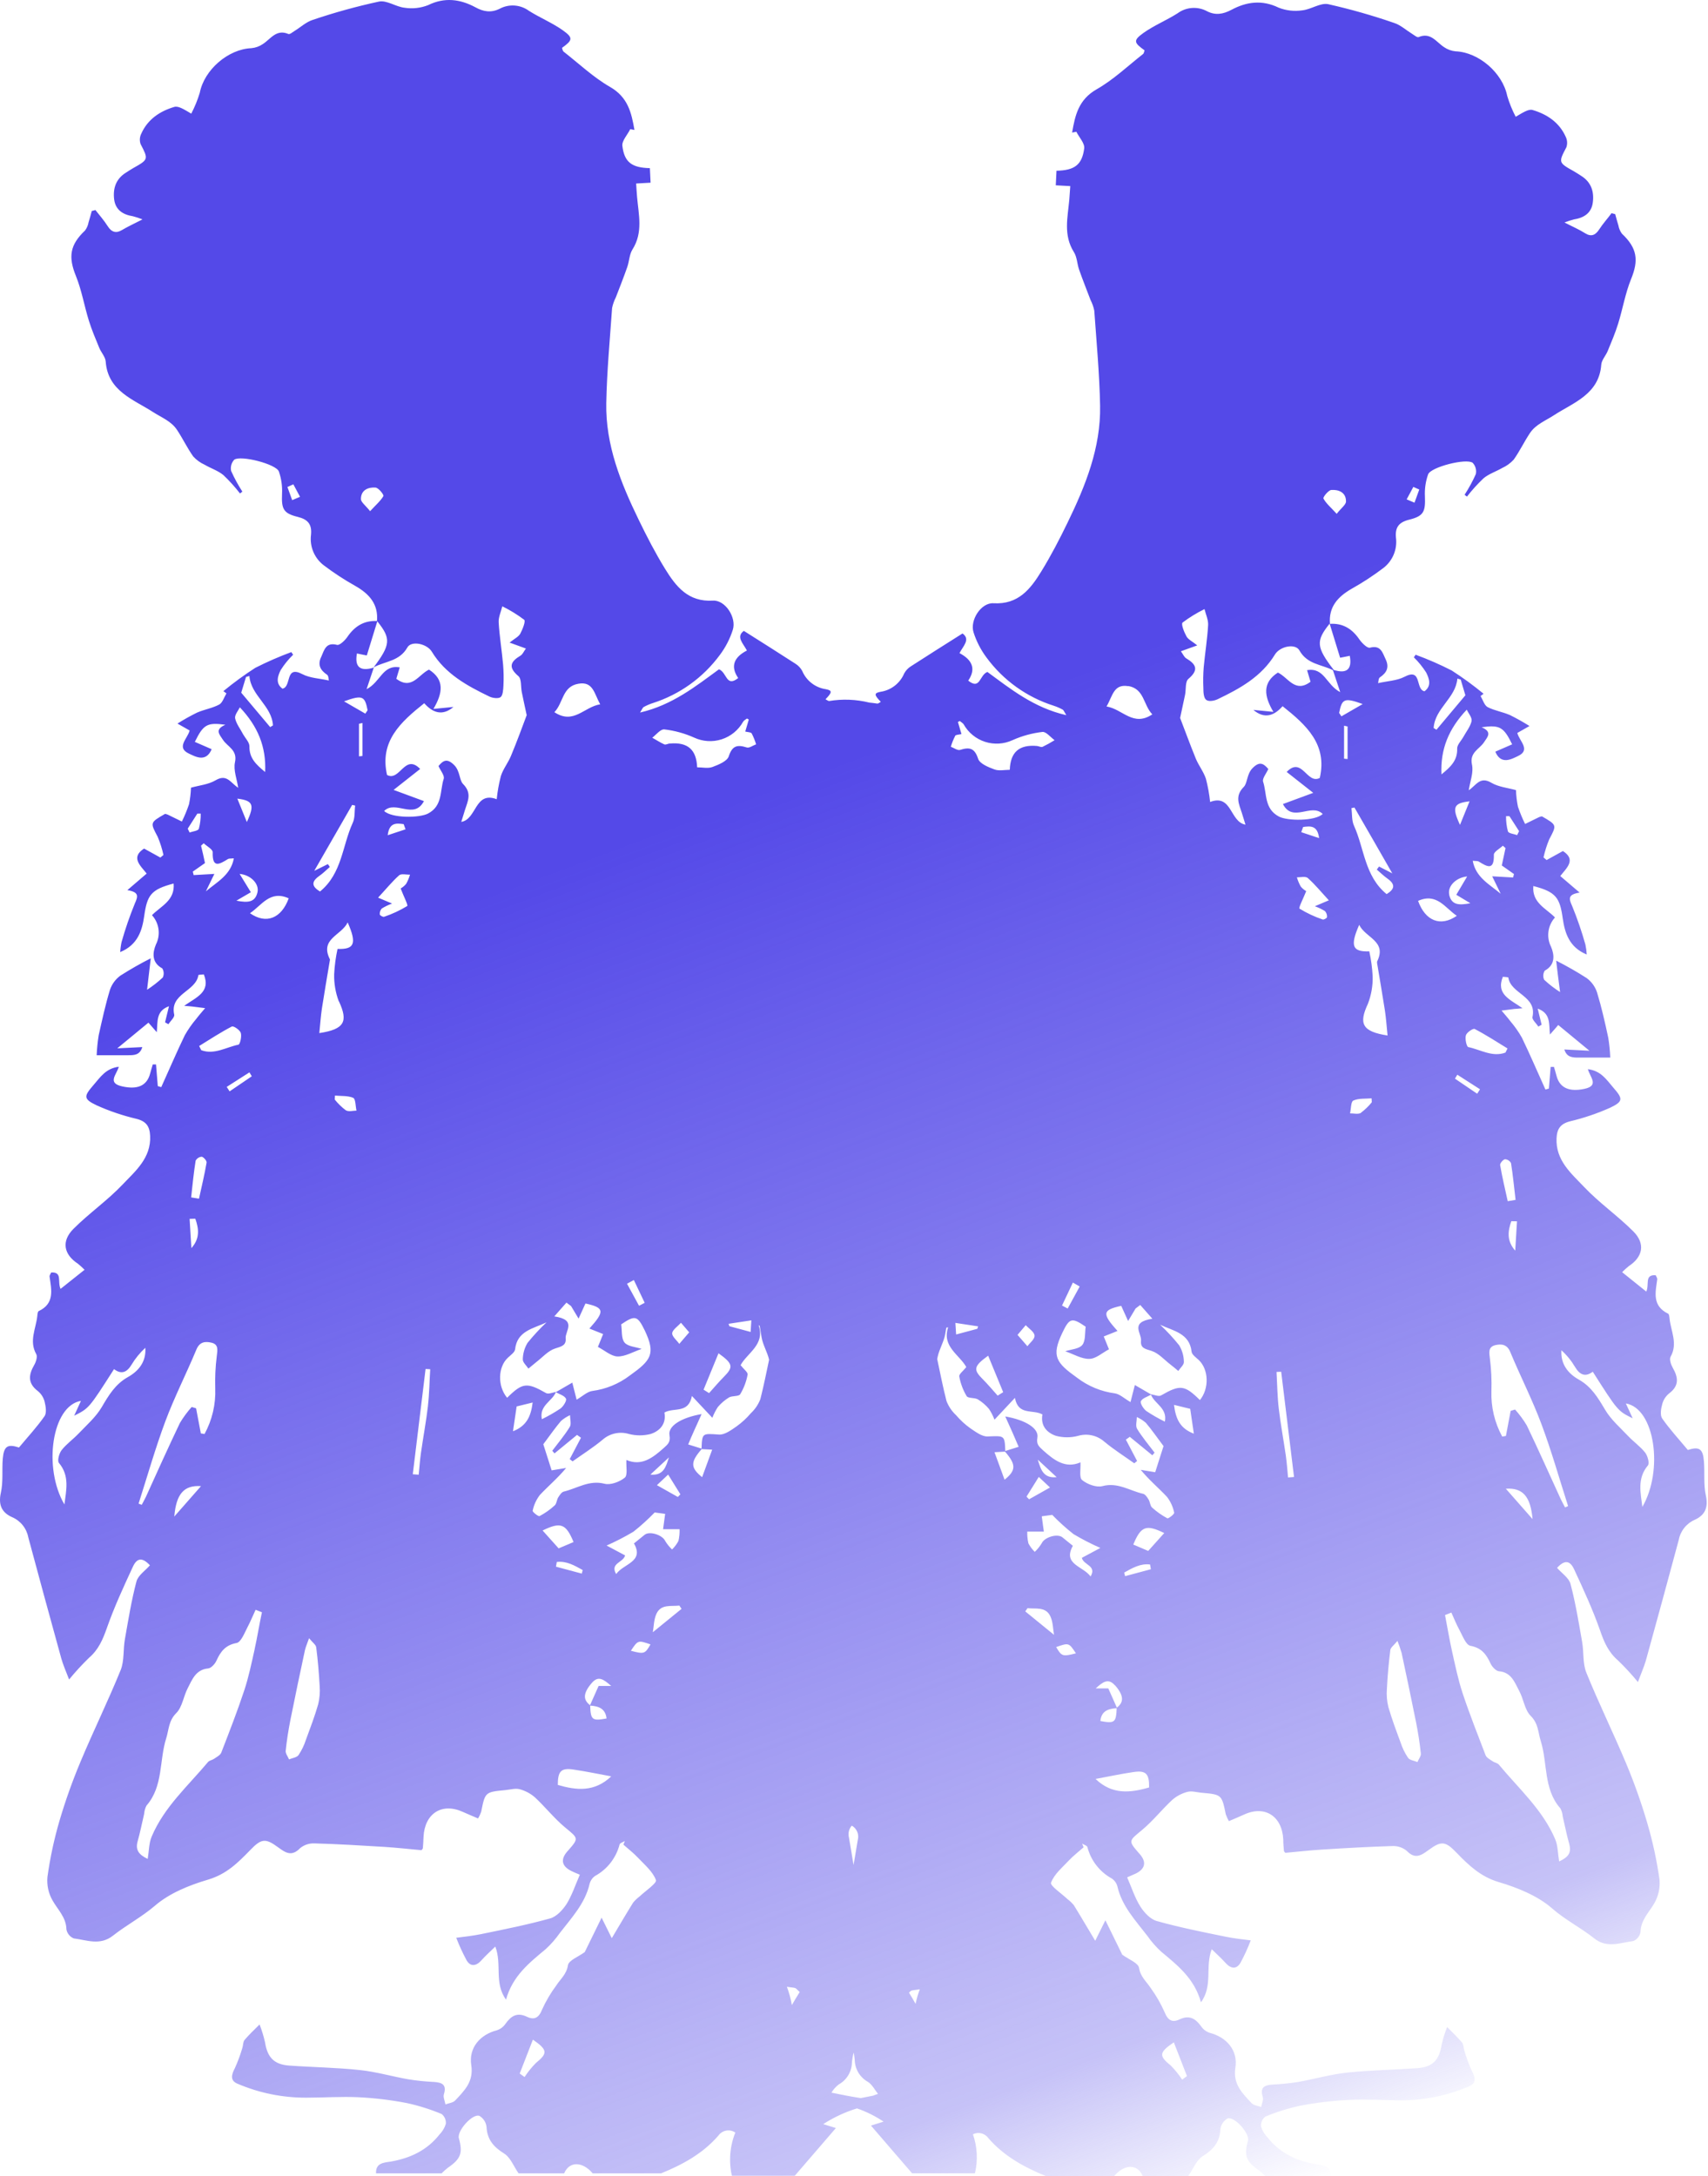 <svg width="307" height="391" viewBox="0 0 307 391" fill="none" xmlns="http://www.w3.org/2000/svg">
<path d="M306.609 268.702C306.178 266.739 306.432 264.628 306.27 262.595C306.093 260.293 305.409 259.89 303.375 260.54C301.786 258.626 300.141 256.847 298.772 254.891C298.355 254.298 298.539 253.133 298.772 252.307C298.968 251.553 299.398 250.881 300 250.387C301.878 248.974 301.652 247.492 300.643 245.727C300.325 245.169 300.021 244.23 300.275 243.785C301.603 241.434 300.346 239.231 300.092 236.971C300.057 236.654 300.028 236.145 299.838 236.053C296.929 234.641 297.55 232.227 297.882 229.847C297.882 229.635 297.712 229.395 297.592 229.141C295.524 229.014 296.505 230.779 295.905 232.078L291.563 228.59C291.941 228.209 292.339 227.849 292.756 227.51C295.298 225.844 295.778 223.471 293.575 221.261C290.751 218.437 287.446 216.149 284.721 213.269C282.412 210.84 279.602 208.503 279.778 204.528C279.856 202.833 280.484 201.929 282.2 201.484C284.682 200.896 287.102 200.076 289.43 199.034C291.817 197.89 291.704 197.403 289.953 195.398C288.745 193.986 287.764 192.411 285.413 192.115C285.78 193.527 287.496 195.066 284.813 195.645C282.13 196.224 280.357 195.546 279.771 193.308C279.637 192.771 279.468 192.242 279.312 191.705H278.719L278.401 195.596L277.78 195.772C276.368 192.659 275.034 189.524 273.544 186.445C272.954 185.405 272.266 184.424 271.489 183.515C270.988 182.851 270.43 182.23 269.893 181.587C270.663 181.489 271.426 181.383 272.195 181.291C272.506 181.291 272.824 181.234 273.657 181.164C271.496 179.61 268.841 178.714 270.126 175.515C270.508 175.565 271.094 175.565 271.108 175.649C271.553 178.615 276.29 178.94 275.45 182.752C275.351 183.218 276.156 183.889 276.502 184.468L277.095 184.129C276.898 183.289 276.693 182.456 276.389 181.234C278.762 182.103 278.394 183.946 278.585 185.894C279.291 185.104 279.715 184.609 280.082 184.179L285.688 188.803L281.183 188.577C281.6 189.99 282.659 190.039 283.746 190.032H289.43C289.385 188.835 289.265 187.641 289.07 186.459C288.484 183.713 287.863 180.966 287.044 178.283C286.698 177.261 286.044 176.37 285.173 175.734C283.405 174.602 281.581 173.561 279.708 172.613C279.898 174.237 280.103 175.946 280.414 178.262C279.395 177.614 278.438 176.874 277.554 176.052C277.432 175.792 277.377 175.506 277.394 175.22C277.411 174.934 277.5 174.657 277.653 174.414C279.616 173.362 279.383 171.533 278.79 170.128C278.36 169.281 278.197 168.323 278.324 167.381C278.45 166.439 278.858 165.558 279.496 164.854C277.928 163.244 275.33 162.227 275.605 159.205C279.701 160.264 280.364 161.323 280.887 165.002C281.254 167.537 281.995 170.191 285.201 171.512C285.169 170.906 285.089 170.304 284.961 169.711C284.297 167.357 283.5 165.042 282.574 162.778C281.981 161.472 281.784 160.73 283.923 160.384L280.449 157.412C281.607 155.936 283.351 154.481 280.922 152.921L277.992 154.538L277.434 154.065C277.68 152.951 278.025 151.862 278.465 150.81C279.828 148.233 279.877 148.261 277.152 146.686C276.986 146.714 276.823 146.756 276.665 146.814L274.123 148.056C273.627 147.05 273.198 146.012 272.838 144.95C272.637 143.968 272.519 142.971 272.485 141.97C270.995 141.56 269.357 141.412 268.072 140.657C266.024 139.442 265.375 141.073 263.998 141.998C264.224 140.452 264.887 138.821 264.577 137.395C264.097 135.192 265.918 134.627 266.737 133.377C267.394 132.382 268.276 131.527 266.307 130.673C269.59 130.228 270.261 130.616 271.8 133.744L268.771 135.065C269.795 137.522 271.736 136.371 272.824 135.862C275.224 134.754 273.092 133.172 272.725 131.704L274.914 130.454C273.771 129.735 272.593 129.076 271.383 128.477C270.091 127.919 268.63 127.693 267.401 127.065C266.787 126.733 266.533 125.752 266.123 125.067L266.66 124.657C264.831 123.148 262.914 121.75 260.919 120.47C258.822 119.4 256.662 118.457 254.452 117.646L254.127 118.112C254.972 118.936 255.718 119.855 256.351 120.851C256.873 121.911 257.368 123.245 256.04 124.212C254.353 123.888 255.652 119.934 252.453 121.607C251.098 122.313 249.389 122.369 247.702 122.751C247.772 122.511 247.751 121.896 248.026 121.713C249.276 120.873 249.742 119.891 249.057 118.458C248.478 117.243 248.182 115.867 246.233 116.382C245.753 116.502 244.821 115.57 244.355 114.92C243.056 113.007 241.389 111.948 239.052 112.096C238.791 109.053 240.464 107.231 242.915 105.812C244.907 104.698 246.821 103.448 248.641 102.07C249.464 101.44 250.107 100.605 250.506 99.649C250.905 98.692 251.046 97.647 250.914 96.619C250.731 94.748 251.437 93.837 253.294 93.378C255.913 92.729 256.224 91.924 256.118 89.22C256.048 87.868 256.242 86.515 256.69 85.237C257.17 83.924 263.553 82.293 264.704 83.162C264.955 83.428 265.138 83.752 265.236 84.105C265.335 84.458 265.346 84.83 265.269 85.188C264.695 86.477 264.019 87.719 263.249 88.902L263.673 89.234C264.583 88.06 265.581 86.957 266.66 85.936C267.634 85.132 268.919 84.722 270.028 84.079C270.807 83.725 271.506 83.216 272.082 82.583C273.162 81.064 273.967 79.356 275.005 77.802C276.043 76.249 277.83 75.585 279.341 74.59C282.8 72.345 287.425 70.841 287.813 65.531C287.877 64.691 288.625 63.914 288.971 63.074C289.635 61.457 290.327 59.847 290.842 58.181C291.669 55.519 292.127 52.73 293.165 50.167C294.578 46.743 294.274 44.575 291.52 41.984C291.201 41.544 290.986 41.036 290.892 40.501C290.68 39.837 290.511 39.159 290.32 38.482L289.663 38.305C288.957 39.265 288.11 40.19 287.453 41.207C286.797 42.224 286.041 42.619 284.918 41.913C283.796 41.207 282.765 40.783 281.205 39.978C281.764 39.756 282.337 39.57 282.92 39.421C284.686 39.138 286.027 38.312 286.288 36.434C286.564 34.45 286.013 32.713 284.17 31.576C283.739 31.308 283.316 31.011 282.871 30.764C280.096 29.218 280.117 29.176 281.551 26.45C281.752 25.844 281.711 25.184 281.438 24.607C280.28 22.002 278.077 20.533 275.471 19.764C274.765 19.552 273.777 20.194 272.435 20.985C271.806 19.783 271.295 18.523 270.91 17.222C270.07 13.105 265.812 9.392 261.632 9.222C260.89 9.153 260.178 8.895 259.564 8.474C258.151 7.556 257.156 5.741 254.981 6.666C254.734 6.772 254.233 6.341 253.873 6.122C252.785 5.452 251.755 4.506 250.611 4.131C246.714 2.782 242.744 1.653 238.72 0.749C237.308 0.474 235.656 1.695 234.082 1.858C232.652 2.072 231.192 1.909 229.845 1.385C226.851 -0.077 224.055 0.312 221.337 1.766C219.833 2.564 218.456 2.783 216.974 2.027C216.146 1.575 215.207 1.368 214.266 1.432C213.325 1.496 212.422 1.827 211.664 2.387C209.673 3.658 207.428 4.562 205.528 5.918C203.629 7.273 203.82 7.676 205.726 9.046C205.641 9.257 205.62 9.575 205.458 9.702C202.697 11.87 200.106 14.348 197.091 16.057C193.857 17.914 193.236 20.717 192.706 23.824L193.462 23.675C193.977 24.685 195.022 25.794 194.874 26.697C194.485 29.642 193.116 30.616 189.896 30.68C189.854 31.555 189.811 32.445 189.769 33.299L192.374 33.44C192.311 34.252 192.268 35.064 192.198 35.876C191.915 39.06 191.096 42.231 193.024 45.295C193.596 46.185 193.596 47.413 193.963 48.458C194.605 50.294 195.333 52.095 196.018 53.909C196.328 54.511 196.554 55.152 196.688 55.816C197.091 61.514 197.627 67.204 197.733 72.902C197.874 80.429 195.121 87.257 191.894 93.894C190.447 96.88 188.907 99.846 187.17 102.67C185.222 105.84 183.033 108.658 178.564 108.396C176.332 108.262 174.285 111.461 174.991 113.635C175.509 115.252 176.292 116.772 177.307 118.133C180.313 122.228 184.54 125.264 189.38 126.804C189.945 126.986 190.492 127.223 191.011 127.51C191.188 127.609 191.273 127.884 191.661 128.505C185.843 127.192 181.607 123.767 177.476 120.738C176.022 121.296 176.212 124.043 174.031 122.299C175.485 120.181 174.737 118.557 172.463 117.356C173.099 116.1 174.49 114.885 173.007 113.826C169.815 115.845 166.765 117.759 163.743 119.715C163.23 120.031 162.809 120.477 162.522 121.007C162.157 121.873 161.575 122.631 160.834 123.208C160.092 123.786 159.215 124.163 158.285 124.304C157.071 124.523 157.106 124.869 158.321 126.112C158.088 126.225 157.855 126.458 157.671 126.422C157.184 126.345 156.704 126.288 156.259 126.246C153.893 125.659 151.433 125.563 149.029 125.963C148.845 125.963 148.612 125.766 148.379 125.646C149.594 124.403 149.629 124.064 148.422 123.838C147.491 123.699 146.613 123.323 145.871 122.745C145.128 122.168 144.548 121.408 144.185 120.541C143.895 120.014 143.475 119.572 142.964 119.256C139.942 117.293 136.891 115.386 133.7 113.36C132.224 114.433 133.608 115.641 134.251 116.89C131.949 118.07 131.229 119.715 132.683 121.833C130.501 123.577 130.685 120.823 129.231 120.265C125.1 123.273 120.864 126.691 115.046 128.032C115.434 127.418 115.519 127.135 115.695 127.044C116.215 126.757 116.761 126.52 117.326 126.338C122.165 124.794 126.391 121.759 129.4 117.667C130.418 116.308 131.201 114.788 131.716 113.169C132.422 110.988 130.374 107.789 128.143 107.923C123.674 108.192 121.485 105.367 119.536 102.204C117.799 99.38 116.26 96.407 114.813 93.421C111.586 86.791 108.832 79.963 108.973 72.436C109.079 66.731 109.623 61.04 110.018 55.349C110.154 54.684 110.38 54.04 110.689 53.436C111.395 51.621 112.101 49.821 112.744 47.992C113.111 46.947 113.118 45.719 113.683 44.822C115.611 41.786 114.791 38.587 114.509 35.403C114.438 34.598 114.396 33.786 114.34 32.974L116.938 32.826C116.896 31.979 116.853 31.082 116.811 30.213C113.591 30.143 112.221 29.169 111.868 26.224C111.748 25.299 112.793 24.219 113.281 23.209L114.036 23.351C113.506 20.286 112.885 17.476 109.651 15.619C106.636 13.889 104.045 11.418 101.284 9.264C101.122 9.13 101.101 8.82 101.016 8.601C102.922 7.231 103.064 6.807 101.214 5.48C99.364 4.153 97.069 3.199 95.078 1.95C94.32 1.391 93.419 1.06 92.479 0.996C91.54 0.932 90.602 1.138 89.775 1.59C88.257 2.324 86.909 2.119 85.433 1.3C82.715 -0.154 79.919 -0.536 76.96 0.919C75.615 1.45 74.153 1.614 72.724 1.392C71.149 1.229 69.497 -0.02 68.085 0.29C64.068 1.16 60.103 2.256 56.209 3.574C55.03 3.948 54.034 4.887 52.947 5.558C52.587 5.784 52.086 6.214 51.839 6.108C49.664 5.183 48.668 6.991 47.256 7.909C46.642 8.33 45.929 8.588 45.187 8.657C41 8.827 36.715 12.548 35.91 16.664C35.518 17.961 35.005 19.219 34.377 20.42C33.043 19.63 32.069 19.008 31.341 19.206C28.736 19.976 26.533 21.444 25.382 24.043C25.243 24.327 25.161 24.636 25.142 24.953C25.123 25.269 25.166 25.586 25.269 25.885C26.681 28.611 26.717 28.653 23.942 30.206C23.497 30.454 23.073 30.75 22.643 31.018C20.814 32.148 20.27 33.885 20.524 35.876C20.786 37.747 22.127 38.58 23.892 38.856C24.475 39.009 25.048 39.197 25.608 39.421C24.048 40.226 22.939 40.727 21.901 41.348C20.863 41.969 20.044 41.722 19.359 40.642C18.674 39.562 17.898 38.7 17.149 37.74L16.493 37.917C16.302 38.587 16.14 39.272 15.921 39.936C15.827 40.47 15.612 40.975 15.292 41.412C12.539 44.01 12.256 46.178 13.647 49.595C14.685 52.158 15.144 54.954 15.97 57.609C16.486 59.275 17.178 60.885 17.841 62.502C18.187 63.342 18.936 64.119 18.999 64.966C19.381 70.276 24.005 71.78 27.472 74.018C29.004 75.013 30.755 75.649 31.807 77.231C32.859 78.812 33.65 80.493 34.73 82.018C35.307 82.649 36.006 83.156 36.785 83.507C37.894 84.157 39.186 84.567 40.153 85.365C41.232 86.388 42.23 87.493 43.14 88.669L43.563 88.337C42.797 87.152 42.122 85.91 41.544 84.623C41.466 84.265 41.477 83.893 41.575 83.54C41.674 83.187 41.857 82.863 42.109 82.597C43.274 81.757 49.664 83.388 50.13 84.729C50.571 86.008 50.763 87.36 50.695 88.711C50.582 91.422 50.899 92.242 53.519 92.877C55.376 93.336 56.089 94.24 55.898 96.118C55.771 97.145 55.913 98.187 56.312 99.142C56.711 100.096 57.352 100.931 58.172 101.562C59.992 102.94 61.906 104.19 63.898 105.304C66.369 106.716 68.022 108.552 67.76 111.588C65.423 111.475 63.757 112.527 62.458 114.412C62.02 115.062 61.046 116.001 60.58 115.874C58.596 115.358 58.299 116.742 57.755 117.992C57.049 119.404 57.536 120.407 58.786 121.24C59.062 121.423 59.047 122.038 59.111 122.278C57.423 121.896 55.722 121.854 54.359 121.141C51.161 119.46 52.46 123.414 50.772 123.746C49.445 122.772 49.939 121.437 50.462 120.385C51.093 119.388 51.839 118.468 52.686 117.646C52.58 117.491 52.474 117.328 52.361 117.173C50.153 117.99 47.993 118.933 45.893 119.997C43.9 121.28 41.983 122.678 40.153 124.184L40.697 124.594C40.28 125.3 39.991 126.267 39.412 126.592C38.183 127.255 36.729 127.474 35.429 128.039C34.218 128.635 33.04 129.295 31.899 130.016L34.088 131.259C33.721 132.727 31.588 134.316 33.989 135.425C35.076 135.926 37.018 137.084 38.042 134.62L35.02 133.306C36.552 130.179 37.223 129.776 40.513 130.228C38.536 131.082 39.419 131.937 40.075 132.939C40.894 134.189 42.716 134.747 42.236 136.957C41.925 138.369 42.589 140.014 42.815 141.553C41.403 140.635 40.788 139.004 38.741 140.212C37.456 140.967 35.818 141.123 34.328 141.532C34.293 142.533 34.175 143.53 33.975 144.512C33.615 145.574 33.186 146.612 32.69 147.618C31.843 147.202 31.002 146.785 30.148 146.376C29.993 146.316 29.832 146.271 29.668 146.242C26.928 147.823 26.985 147.788 28.348 150.372C28.792 151.422 29.137 152.512 29.378 153.627L28.828 154.093L25.898 152.476C23.462 154.044 25.192 155.498 26.364 156.967L22.89 159.946C25.008 160.292 24.831 161.034 24.238 162.34C23.314 164.602 22.517 166.915 21.852 169.266C21.723 169.862 21.643 170.466 21.612 171.074C24.824 169.747 25.566 167.099 25.926 164.557C26.448 160.878 27.112 159.819 31.207 158.76C31.483 161.81 28.891 162.827 27.317 164.444C27.956 165.148 28.366 166.029 28.492 166.971C28.618 167.913 28.455 168.872 28.023 169.718C27.437 171.131 27.197 172.945 29.167 174.004C29.317 174.248 29.404 174.526 29.42 174.812C29.436 175.098 29.381 175.383 29.258 175.642C28.384 176.459 27.439 177.196 26.434 177.845C26.703 175.522 26.907 173.807 27.098 172.197C25.225 173.142 23.401 174.181 21.633 175.31C20.761 175.949 20.107 176.842 19.762 177.866C18.943 180.542 18.35 183.296 17.735 186.043C17.548 187.223 17.428 188.414 17.375 189.608H23.017C24.104 189.608 25.135 189.608 25.58 188.147L21.075 188.373L26.681 183.755L28.178 185.471C28.369 183.515 28.009 181.672 30.374 180.804C30.085 182.025 29.88 182.865 29.668 183.699L30.261 184.037C30.635 183.466 31.412 182.795 31.313 182.322C30.473 178.516 35.211 178.184 35.655 175.219C35.655 175.134 36.256 175.134 36.637 175.085C37.922 178.283 35.267 179.187 33.106 180.733C33.94 180.804 34.257 180.818 34.575 180.86L36.87 181.15C36.333 181.792 35.776 182.413 35.274 183.077C34.499 183.99 33.812 184.974 33.219 186.014C31.737 189.086 30.395 192.228 28.983 195.342L28.362 195.158L28.044 191.268H27.458C27.303 191.804 27.133 192.341 26.992 192.877C26.406 195.116 24.718 195.822 21.958 195.207C19.197 194.593 20.983 193.089 21.351 191.677C18.999 191.981 18.018 193.576 16.811 194.96C15.066 196.973 14.947 197.453 17.333 198.597C19.659 199.644 22.08 200.464 24.563 201.047C26.286 201.491 26.907 202.395 26.985 204.097C27.169 208.072 24.358 210.402 22.042 212.838C19.317 215.712 15.991 218.013 13.188 220.824C10.985 223.041 11.466 225.413 14.007 227.072C14.423 227.414 14.822 227.777 15.201 228.16L10.887 231.591C10.286 230.285 11.268 228.527 9.199 228.647C9.079 228.936 8.881 229.176 8.91 229.388C9.241 231.761 9.863 234.211 6.954 235.587C6.763 235.679 6.735 236.188 6.7 236.512C6.445 238.765 5.196 240.968 6.516 243.319C6.77 243.771 6.467 244.731 6.149 245.268C5.139 247.026 4.941 248.537 6.798 249.949C7.4 250.44 7.828 251.11 8.02 251.862C8.225 252.695 8.408 253.853 8.02 254.447C6.643 256.416 4.998 258.189 3.409 260.095C1.355 259.431 0.705 259.834 0.493 262.129C0.338 264.169 0.592 266.273 0.154 268.236C-0.333 270.418 0.331 271.802 2.181 272.614C2.923 272.933 3.576 273.43 4.082 274.06C4.588 274.69 4.931 275.435 5.083 276.229C7.031 283.478 9.006 290.722 11.007 297.961C11.331 299.134 11.84 300.263 12.419 301.781C13.535 300.418 14.728 299.119 15.991 297.891C17.693 296.436 18.477 294.615 19.204 292.546C20.524 288.776 22.212 285.132 23.892 281.503C24.669 279.83 25.65 279.872 26.95 281.263C26.109 282.223 24.831 283.063 24.528 284.158C23.624 287.575 23.059 291.084 22.445 294.572C22.12 296.401 22.36 298.42 21.689 300.087C19.444 305.608 16.811 310.967 14.509 316.467C13.036 319.963 11.76 323.539 10.689 327.179C9.723 330.482 9.001 333.852 8.528 337.261C8.39 338.735 8.714 340.215 9.453 341.498C10.406 343.178 11.889 344.513 11.939 346.68C12.004 347.039 12.159 347.376 12.388 347.659C12.618 347.943 12.915 348.165 13.252 348.304C15.596 348.594 17.968 349.653 20.313 347.803C22.657 345.953 25.417 344.498 27.832 342.444C30.43 340.191 33.989 338.751 37.364 337.755C40.739 336.76 42.787 334.677 44.975 332.432C46.974 330.356 47.708 330.25 50.003 331.945C51.351 332.94 52.453 333.646 53.95 332.079C54.681 331.484 55.607 331.182 56.548 331.231C60.7 331.351 64.851 331.599 69.003 331.853C71.248 331.994 73.487 332.248 75.76 332.453C75.824 332.354 75.993 332.227 76.007 332.079C76.071 331.408 76.099 330.723 76.127 330.045C76.332 325.844 79.446 323.86 83.188 325.569C84.07 325.971 84.974 326.338 85.934 326.748C86.159 326.362 86.346 325.955 86.492 325.533C87.198 322.003 87.198 322.003 90.863 321.65C91.71 321.572 92.621 321.29 93.398 321.495C94.416 321.766 95.359 322.268 96.151 322.963C98.008 324.679 99.59 326.713 101.524 328.322C104.003 330.377 104.109 330.257 101.962 332.686C100.727 334.098 100.953 335.298 102.619 336.153C103.113 336.407 103.636 336.619 104.222 336.859C103.403 338.73 102.81 340.551 101.842 342.119C101.136 343.192 100.042 344.385 98.891 344.71C94.803 345.847 90.63 346.68 86.464 347.534C84.995 347.831 83.506 348.008 82.009 348.191C82.537 349.568 83.152 350.91 83.852 352.209C84.558 353.458 85.617 353.289 86.563 352.209C87.269 351.418 88.053 350.719 89.027 349.766C90.263 352.978 88.766 356.283 90.955 359.305C92.134 355.033 95.156 352.675 98.1 350.218C99.04 349.354 99.883 348.391 100.614 347.344C102.732 344.597 105.147 342.055 105.973 338.518C106.117 337.929 106.474 337.413 106.975 337.071C108.055 336.48 109.002 335.673 109.757 334.702C110.512 333.73 111.06 332.614 111.367 331.422C111.438 331.154 111.988 331.005 112.313 330.808C112.228 331.027 112.144 331.238 112.052 331.457C112.942 332.241 113.888 332.968 114.693 333.83C115.879 335.087 117.34 336.301 117.905 337.826C118.103 338.363 116.027 339.754 114.982 340.749C114.55 341.073 114.157 341.445 113.81 341.858C112.553 343.87 111.36 345.925 109.962 348.262C109.298 346.927 108.811 345.953 108.133 344.576C106.912 347.068 105.937 349.053 105.104 350.761C103.975 351.594 102.223 352.237 102.082 353.134C101.828 354.765 100.748 355.577 99.999 356.742C98.992 358.093 98.133 359.549 97.436 361.084C96.864 362.581 96.024 363.011 94.732 362.39C92.932 361.529 91.851 362.242 90.842 363.668C90.476 364.202 89.945 364.602 89.331 364.805C86.287 365.589 84.219 367.954 84.706 371.075C85.172 374.033 83.463 375.671 81.811 377.429C81.423 377.846 80.66 377.902 80.067 378.135C79.961 377.521 79.622 376.843 79.785 376.314C80.321 374.591 79.474 374.196 78.019 374.097C76.487 374.026 74.959 373.871 73.444 373.631C70.507 373.115 67.619 372.268 64.668 371.957C60.431 371.505 56.195 371.456 51.959 371.152C49.24 370.955 48.054 369.656 47.637 366.973C47.389 365.881 47.061 364.81 46.656 363.767C45.745 364.685 44.792 365.56 43.959 366.549C43.669 366.895 43.719 367.523 43.556 368.003C43.196 369.244 42.745 370.457 42.208 371.633C41.608 372.783 41.311 373.843 42.688 374.414C46.601 376.088 50.816 376.941 55.072 376.921C58.2 376.921 61.335 376.695 64.449 376.843C67.348 376.988 70.233 377.334 73.084 377.881C75.239 378.347 77.347 379.009 79.382 379.858C79.644 380.066 79.85 380.335 79.981 380.642C80.113 380.949 80.167 381.284 80.138 381.616C79.917 382.345 79.522 383.009 78.987 383.551C76.756 386.375 73.762 387.787 70.253 388.402C69.172 388.592 67.485 388.564 67.591 390.52H79.375C79.726 390.16 80.101 389.825 80.498 389.517C82.821 387.922 83.223 386.884 82.475 384.194C82.115 382.887 84.967 379.689 86.182 380.197C86.525 380.403 86.817 380.684 87.036 381.019C87.255 381.354 87.395 381.735 87.445 382.132C87.558 384.419 88.674 385.74 90.588 386.94C91.752 387.646 92.353 389.298 93.207 390.52H101.404C102.308 388.331 104.681 388.331 106.531 390.52H118.823C122.707 388.938 126.307 386.99 129.132 383.727C129.466 383.257 129.972 382.937 130.54 382.837C131.108 382.736 131.693 382.864 132.168 383.191C131.179 385.657 130.965 388.366 131.554 390.958H142.851L150.243 382.379L147.977 381.673C149.858 380.455 151.899 379.504 154.042 378.849C155.728 379.435 157.332 380.235 158.815 381.228L156.548 381.934L163.941 390.513H175.238C175.79 388.189 175.665 385.756 174.878 383.502C175.349 383.263 175.89 383.203 176.401 383.333C176.913 383.463 177.36 383.773 177.66 384.208C180.484 387.441 184.085 389.411 187.968 391H200.268C202.111 388.811 204.504 388.811 205.387 391H213.584C214.439 389.771 215.039 388.14 216.204 387.413C218.117 386.22 219.233 384.9 219.353 382.605C219.402 382.208 219.541 381.828 219.758 381.493C219.976 381.157 220.267 380.876 220.61 380.67C221.831 380.169 224.677 383.367 224.317 384.667C223.568 387.357 223.971 388.402 226.301 389.997C226.696 390.305 227.068 390.64 227.416 391H239.201C239.314 389.058 237.626 389.087 236.539 388.882C233.008 388.268 230.036 386.869 227.805 384.038C227.272 383.492 226.877 382.826 226.654 382.096C226.628 381.764 226.683 381.43 226.814 381.124C226.946 380.818 227.15 380.548 227.409 380.338C229.443 379.488 231.552 378.829 233.707 378.368C236.558 377.818 239.443 377.471 242.343 377.331C245.456 377.175 248.591 377.373 251.719 377.401C255.965 377.416 260.168 376.558 264.068 374.88C265.445 374.309 265.149 373.249 264.548 372.099C264.01 370.924 263.562 369.711 263.207 368.469C263.037 367.989 263.087 367.368 262.797 367.015C261.964 366.033 261.011 365.151 260.107 364.233C259.697 365.275 259.366 366.346 259.119 367.439C258.702 370.129 257.523 371.421 254.798 371.618C250.561 371.922 246.325 371.979 242.088 372.423C239.137 372.741 236.249 373.588 233.319 374.104C231.801 374.34 230.271 374.496 228.737 374.57C227.282 374.662 226.435 375.057 226.972 376.787C227.141 377.309 226.795 377.994 226.689 378.601C226.096 378.383 225.333 378.319 224.952 377.895C223.293 376.116 221.584 374.485 222.05 371.541C222.544 368.42 220.469 366.048 217.433 365.271C216.817 365.065 216.285 364.666 215.914 364.134C214.905 362.722 213.796 362.016 212.031 362.849C210.725 363.477 209.913 363.047 209.32 361.543C208.641 360.014 207.804 358.561 206.82 357.208C206.072 356.05 204.992 355.231 204.737 353.6C204.596 352.71 202.852 352.067 201.715 351.227L198.686 345.049L196.858 348.728C195.446 346.398 194.266 344.343 193.01 342.331C192.665 341.913 192.271 341.539 191.838 341.215C190.793 340.22 188.717 338.836 188.914 338.292C189.479 336.767 190.941 335.56 192.127 334.296C192.939 333.441 193.878 332.714 194.768 331.93C194.676 331.711 194.591 331.493 194.507 331.274C194.831 331.479 195.382 331.62 195.453 331.895C195.759 333.087 196.306 334.204 197.062 335.176C197.817 336.147 198.764 336.953 199.844 337.544C200.347 337.889 200.706 338.406 200.854 338.998C201.673 342.528 204.102 345.077 206.206 347.817C206.937 348.864 207.78 349.827 208.72 350.691C211.664 353.148 214.686 355.506 215.865 359.785C218.054 356.763 216.571 353.43 217.8 350.246C218.767 351.199 219.565 351.898 220.257 352.682C221.203 353.755 222.234 353.924 222.968 352.682C223.67 351.382 224.286 350.038 224.811 348.657C223.321 348.481 221.824 348.304 220.356 348.008C216.19 347.167 212.017 346.327 207.929 345.183C206.778 344.866 205.662 343.672 204.978 342.592C203.989 341.032 203.417 339.21 202.598 337.332C203.184 337.064 203.707 336.859 204.201 336.626C205.867 335.771 206.093 334.557 204.865 333.159C202.746 330.73 202.817 330.857 205.295 328.803C207.23 327.193 208.826 325.159 210.668 323.443C211.459 322.746 212.402 322.243 213.422 321.975C214.199 321.763 215.11 322.053 215.957 322.13C219.6 322.455 219.593 322.462 220.327 326.006C220.475 326.43 220.662 326.839 220.885 327.228C221.845 326.811 222.749 326.451 223.632 326.042C227.339 324.34 230.452 326.324 230.657 330.525C230.657 331.231 230.714 331.881 230.777 332.559C230.777 332.7 230.961 332.834 231.024 332.926C233.298 332.721 235.536 332.467 237.781 332.333C241.933 332.072 246.085 331.832 250.236 331.711C251.18 331.661 252.109 331.963 252.842 332.559C254.332 334.126 255.433 333.413 256.782 332.418C259.076 330.73 259.811 330.829 261.809 332.912C263.998 335.178 266.144 337.226 269.42 338.193C272.696 339.161 276.354 340.629 278.952 342.889C281.36 345.007 284.121 346.355 286.535 348.29C288.837 350.133 291.21 349.081 293.554 348.784C293.893 348.651 294.193 348.432 294.423 348.148C294.653 347.865 294.806 347.527 294.867 347.167C294.916 344.993 296.399 343.637 297.352 341.985C298.089 340.701 298.415 339.223 298.284 337.748C297.802 334.322 297.07 330.936 296.096 327.616C295.034 323.985 293.77 320.417 292.311 316.926C290.009 311.433 287.369 306.067 285.13 300.546C284.46 298.886 284.7 296.867 284.375 295.031C283.768 291.55 283.196 288.041 282.292 284.624C282.002 283.522 280.717 282.689 279.87 281.722C281.169 280.31 282.151 280.31 282.927 281.962C284.615 285.591 286.295 289.242 287.616 293.005C288.322 295.081 289.127 296.902 290.828 298.357C292.094 299.583 293.289 300.879 294.408 302.24C294.959 300.722 295.467 299.6 295.82 298.42C297.821 291.186 299.795 283.944 301.744 276.695C301.894 275.9 302.237 275.153 302.743 274.522C303.249 273.89 303.903 273.393 304.646 273.073C306.432 272.261 307.096 270.884 306.609 268.702ZM254.035 87.49L255.101 87.963C254.819 88.754 254.529 89.544 254.247 90.328L252.835 89.728C253.237 88.965 253.64 88.259 254.035 87.49ZM52.516 89.869L51.662 87.504L52.728 87.024C53.123 87.772 53.526 88.521 53.928 89.269L52.516 89.869ZM96.328 370.686C95.563 371.457 94.879 372.304 94.287 373.214C93.991 373.009 93.701 372.798 93.412 372.586C94.195 370.581 94.972 368.575 95.784 366.492C98.467 368.349 98.46 368.949 96.328 370.686ZM210.979 366.958C211.791 369.034 212.568 371.039 213.351 373.045L212.483 373.68C211.888 372.77 211.202 371.923 210.435 371.152C208.289 369.408 208.289 368.808 210.979 366.987V366.958ZM271.595 208.997C271.941 211.186 272.153 213.396 272.414 215.599L271.002 215.839C270.529 213.685 270.013 211.532 269.639 209.364C269.583 209.046 270.126 208.39 270.501 208.298C270.728 208.309 270.949 208.379 271.141 208.502C271.333 208.624 271.489 208.795 271.595 208.997V208.997ZM272.668 219.454L272.351 224.721C270.776 222.963 271.037 221.191 271.644 219.433L272.668 219.454ZM270.967 188.387L270.592 189.135C268.248 190.011 266.109 188.599 263.913 188.147C263.609 188.09 263.292 186.671 263.482 186.029C263.631 185.513 264.774 184.743 265.064 184.892C267.09 185.944 269.011 187.201 270.967 188.394V188.387ZM266.024 195.73L265.509 196.528L261.519 193.816L261.943 193.11L266.024 195.73ZM271.313 146.658C271.887 147.557 272.463 148.454 273.042 149.348C272.929 149.581 272.817 149.814 272.696 150.054C272.125 149.843 271.185 149.772 271.037 149.391C270.801 148.499 270.687 147.58 270.698 146.658H271.313ZM265.763 154.785C267.281 155.731 268.587 156.515 268.509 153.571C268.509 153.048 269.562 152.497 270.126 151.961L270.607 152.391C270.381 153.429 270.162 154.467 269.936 155.512L272.125 157.052L271.969 157.673L268.213 157.461C268.764 158.605 269.251 159.579 269.738 160.596C267.747 158.908 265.255 157.68 264.711 154.665C265.276 154.736 265.565 154.679 265.749 154.792L265.763 154.785ZM260.489 160.744C260.157 159.24 261.717 157.666 263.708 157.489C263.052 158.591 262.43 159.643 261.759 160.78L264.287 162.298C262.19 162.707 260.884 162.615 260.474 160.751L260.489 160.744ZM264.146 143.982L262.423 148.219C260.948 145.055 261.244 144.314 264.132 143.989L264.146 143.982ZM264.513 129.543C264.294 130.553 263.553 131.457 263.03 132.41C262.635 133.116 261.894 133.822 261.915 134.528C261.985 136.646 260.722 137.825 259.091 139.146C258.879 134.563 260.425 130.913 263.638 127.517C263.927 128.152 264.626 128.936 264.499 129.55L264.513 129.543ZM261.95 121.932L262.55 122.108L263.391 124.933L258.194 131.125L257.685 130.814C257.911 127.263 261.661 125.448 261.95 121.932ZM250.265 156.939L247.871 155.703L247.469 156.247C248.104 156.79 248.711 157.398 249.396 157.878C250.964 158.993 250.568 159.833 249.234 160.66C245.266 157.419 245.237 152.455 243.366 148.36C242.943 147.435 243.049 146.242 242.915 145.211L243.451 145.098C245.711 148.981 247.928 152.893 250.258 156.939H250.265ZM246.127 170.947C243.126 171.046 242.597 170.05 244.305 166.181C245.442 168.546 249.354 169.097 247.518 172.783C247.518 172.846 247.518 172.952 247.518 173.037C247.991 175.861 248.485 178.735 248.93 181.594C249.142 183.007 249.234 184.419 249.403 186.064C244.821 185.358 244.193 183.946 245.873 180.366C246.476 178.802 246.766 177.135 246.727 175.459C246.65 173.941 246.447 172.431 246.12 170.947H246.127ZM239.307 88.04C240.627 87.949 241.954 88.485 241.933 90.109C241.933 90.681 241.107 91.246 240.26 92.326C239.201 91.168 238.36 90.469 237.88 89.58C237.753 89.354 238.756 88.083 239.299 88.04H239.307ZM238.989 112.047C239.596 114.031 240.21 116.015 240.874 118.183L241.531 118.062L242.611 117.837C243.07 120.287 242.046 121.106 239.737 120.385C236.581 116.276 236.482 115.182 238.982 112.075L238.989 112.047ZM202.796 123.266C205.726 123.775 205.486 126.705 207.124 128.357C203.664 130.666 201.793 127.411 198.891 126.945C200 125.06 200.148 122.857 202.789 123.294L202.796 123.266ZM192.84 230.461L194.069 231.167L191.908 235.121L190.891 234.585L192.84 230.461ZM171.658 132.233C171.799 132 172.364 132.014 172.816 131.901L172.181 129.734L172.513 129.557C172.746 129.755 173.056 129.91 173.219 130.164C174.059 131.655 175.432 132.774 177.061 133.297C178.69 133.821 180.457 133.711 182.009 132.989C183.708 132.229 185.513 131.734 187.361 131.52C188.025 131.435 188.823 132.473 189.557 133.003C188.857 133.44 188.133 133.839 187.389 134.196C187.128 134.309 186.733 134.076 186.394 134.041C183.181 133.758 181.614 135.149 181.501 138.32C180.569 138.32 179.559 138.56 178.747 138.256C177.646 137.854 176.099 137.225 175.81 136.343C175.174 134.38 174.242 134.224 172.569 134.747C172.117 134.888 171.46 134.387 170.903 134.182C171.101 133.509 171.364 132.856 171.686 132.233H171.658ZM154.713 376.999C152.947 376.723 151.182 376.384 149.452 376.017C149.79 375.434 150.244 374.927 150.787 374.527C151.489 374.132 152.075 373.56 152.486 372.867C152.897 372.174 153.12 371.386 153.131 370.58C153.185 369.982 153.289 369.389 153.442 368.808C153.527 369.24 153.591 369.676 153.632 370.115C153.644 370.921 153.866 371.71 154.277 372.404C154.689 373.098 155.274 373.671 155.976 374.068C156.746 374.527 157.212 375.481 157.812 376.243C157.523 376.328 157.226 376.448 156.93 376.561C156.188 376.716 155.454 376.865 154.713 376.999ZM123.879 239.4L122.099 241.476C121.64 240.826 120.751 240.12 120.821 239.534C120.892 238.948 121.838 238.299 122.403 237.684L123.879 239.4ZM129.146 243.164C131.787 245.049 131.85 245.649 130.106 247.4C129.181 248.332 128.334 249.349 127.451 250.323C127.119 250.118 126.788 249.914 126.463 249.702C127.338 247.548 128.221 245.416 129.146 243.164ZM131.102 238.299L130.96 237.868L135.049 237.247C134.992 238.108 134.957 238.701 134.921 239.33L131.102 238.299ZM152.587 330.158C152.495 329.79 152.493 329.404 152.583 329.035C152.673 328.666 152.851 328.325 153.103 328.04C153.546 328.291 153.893 328.683 154.087 329.154C154.282 329.625 154.313 330.148 154.176 330.638C153.915 332.135 153.668 333.625 153.42 335.122C153.145 333.448 152.877 331.803 152.587 330.158ZM141.431 356.989C142.363 357.165 142.844 357.102 143.105 357.328L143.74 357.942C143.253 358.712 142.787 359.495 142.328 360.286C142.139 359.155 141.839 358.046 141.431 356.975V356.989ZM163.383 358.055L163.665 357.787C163.891 357.561 164.372 357.624 165.332 357.448C165.006 358.298 164.75 359.174 164.569 360.067C164.188 359.38 163.793 358.704 163.383 358.041V358.055ZM175.81 238.327L175.669 238.765L171.856 239.789C171.814 239.16 171.778 238.567 171.722 237.706L175.81 238.327ZM177.624 243.623C178.556 245.875 179.432 248.014 180.315 250.154L179.319 250.775C178.436 249.794 177.596 248.777 176.664 247.845C174.913 246.108 174.977 245.508 177.617 243.594L177.624 243.623ZM184.367 238.115C184.932 238.722 185.871 239.294 185.949 239.958C186.027 240.622 185.13 241.25 184.671 241.9C184.141 241.3 183.619 240.692 182.892 239.859L184.367 238.115ZM119.409 131.061C121.26 131.278 123.067 131.776 124.768 132.537C126.319 133.258 128.085 133.368 129.713 132.845C131.341 132.321 132.712 131.203 133.552 129.713C133.686 129.465 134.004 129.303 134.258 129.105L134.59 129.289C134.399 129.946 134.201 130.602 133.954 131.45C134.406 131.57 134.971 131.548 135.112 131.788C135.437 132.414 135.702 133.069 135.903 133.744C135.338 133.949 134.688 134.45 134.23 134.309C132.556 133.787 131.624 133.942 130.989 135.898C130.706 136.78 129.153 137.409 128.059 137.818C127.239 138.115 126.23 137.875 125.305 137.875C125.185 134.704 123.617 133.321 120.405 133.603C120.066 133.603 119.699 133.871 119.409 133.758C118.661 133.427 117.997 132.968 117.242 132.558C117.912 132.036 118.738 130.984 119.402 131.061H119.409ZM113.93 230.002L115.879 234.098L114.862 234.627L112.702 230.666L113.93 230.002ZM103.975 122.857C106.615 122.398 106.799 124.622 107.879 126.556C104.977 127.008 103.113 130.263 99.646 127.969C101.284 126.274 101.044 123.344 103.975 122.857ZM66.553 91.888C65.699 90.808 64.88 90.243 64.873 89.671C64.873 88.047 66.186 87.511 67.499 87.61C68.043 87.652 69.045 88.923 68.911 89.142C68.41 90.01 67.57 90.709 66.518 91.86L66.553 91.888ZM64.195 117.427L65.282 117.653C65.579 117.717 65.889 117.766 65.932 117.773C66.595 115.612 67.21 113.628 67.817 111.644C70.316 114.744 70.225 115.845 67.111 119.983C64.724 120.675 63.708 119.856 64.159 117.399L64.195 117.427ZM58.941 155.265L56.484 156.48L63.298 144.632L63.835 144.752C63.7 145.804 63.835 146.969 63.383 147.894C61.512 151.989 61.483 156.953 57.515 160.194C56.181 159.374 55.785 158.534 57.353 157.419C58.059 156.931 58.645 156.331 59.281 155.781C59.175 155.597 59.04 155.421 58.906 155.237L58.941 155.265ZM60.926 179.935C62.592 183.536 61.964 184.941 57.395 185.633C57.565 183.967 57.657 182.555 57.868 181.157C58.306 178.332 58.807 175.452 59.281 172.599C59.281 172.514 59.337 172.416 59.281 172.345C57.452 168.659 61.356 168.109 62.493 165.743C64.195 169.612 63.672 170.608 60.671 170.509C60.345 171.996 60.142 173.508 60.064 175.028C60.023 176.692 60.304 178.349 60.89 179.907L60.926 179.935ZM44.22 121.642L44.827 121.466C45.103 124.996 48.852 126.797 49.064 130.341L48.562 130.652C46.875 128.653 45.194 126.648 43.359 124.467L44.22 121.642ZM42.264 129.084C42.137 128.477 42.836 127.672 43.111 127.093C46.324 130.489 47.87 134.154 47.659 138.722C46.056 137.395 44.792 136.258 44.834 134.097C44.834 133.391 44.128 132.685 43.719 131.979C43.224 131.005 42.483 130.101 42.264 129.084ZM44.382 147.739L42.66 143.502C45.498 143.855 45.816 144.597 44.354 147.739H44.382ZM45.089 160.321L43.069 157.03C45.06 157.207 46.599 158.788 46.289 160.285C45.879 162.156 44.573 162.241 42.49 161.839L45.089 160.321ZM44.834 192.687L45.258 193.393L41.269 196.104L40.753 195.299L44.834 192.687ZM33.735 148.911C34.309 148.016 34.886 147.112 35.465 146.199H36.079C36.09 147.119 35.977 148.036 35.74 148.925C35.592 149.306 34.66 149.377 34.081 149.588C33.961 149.355 33.848 149.122 33.735 148.889V148.911ZM34.808 157.242L34.653 156.614L36.842 155.082C36.616 154.03 36.397 152.963 36.136 151.954L36.616 151.523C37.181 152.06 38.247 152.617 38.233 153.133C38.134 156.084 39.461 155.293 40.979 154.354C41.163 154.241 41.452 154.291 42.031 154.234C41.487 157.242 38.995 158.471 37.004 160.165L38.529 157.03L34.808 157.242ZM41.699 184.454C41.989 184.306 43.111 185.075 43.281 185.598C43.472 186.24 43.154 187.652 42.85 187.716C40.654 188.161 38.515 189.573 36.171 188.705L35.797 187.949C37.752 186.742 39.673 185.485 41.699 184.433V184.454ZM35.168 208.552C35.275 208.349 35.433 208.178 35.626 208.054C35.819 207.93 36.041 207.859 36.27 207.846C36.644 207.945 37.188 208.594 37.131 208.912C36.757 211.087 36.242 213.233 35.768 215.387L34.356 215.154C34.596 212.93 34.822 210.72 35.168 208.531V208.552ZM35.105 218.981C35.726 220.746 35.987 222.511 34.399 224.269L34.081 219.009L35.105 218.981ZM23.01 247.428C20.715 248.713 19.543 250.704 18.279 252.851C17.227 254.637 15.568 256.07 14.113 257.603C13.139 258.626 11.939 259.46 11.077 260.568C10.625 261.147 10.265 262.475 10.59 262.863C12.567 265.214 11.889 267.805 11.579 270.333C7.723 263.76 9.312 252.597 14.551 251.714L13.33 254.383C15.998 253.049 15.998 253.049 20.496 246.009C21.824 247.026 22.833 246.581 23.652 245.204C24.327 244.083 25.159 243.065 26.123 242.182C26.3 244.667 24.916 246.362 23.01 247.428ZM26.244 268.921C26.011 269.422 25.728 269.909 25.474 270.397L24.909 270.178C26.491 265.235 27.896 260.293 29.71 255.414C31.348 251.029 33.495 246.835 35.295 242.507C35.874 241.095 36.87 241.003 37.971 241.25C39.327 241.547 39.094 242.585 38.96 243.7C38.719 245.625 38.629 247.565 38.691 249.504C38.794 252.351 38.128 255.172 36.764 257.673L36.1 257.56C35.818 256.056 35.528 254.552 35.246 253.056L34.455 252.815C33.658 253.703 32.949 254.665 32.337 255.689C30.247 260.067 28.242 264.508 26.244 268.921ZM36.129 267.036L31.327 272.501C31.673 268.427 33.057 266.831 36.121 267.036H36.129ZM45.773 296.338C45.216 298.823 44.7 301.336 43.902 303.744C42.653 307.515 41.205 311.221 39.772 314.921C39.588 315.387 38.953 315.698 38.487 316.023C38.148 316.263 37.632 316.319 37.385 316.616C33.784 320.916 29.491 324.707 27.253 330.031C26.766 331.182 26.794 332.545 26.547 334.02C24.895 333.237 24.309 332.361 24.747 330.829C25.184 329.297 25.523 327.553 25.919 325.886C25.949 325.374 26.094 324.874 26.342 324.425C29.364 320.951 28.602 316.347 29.873 312.351C30.374 310.748 30.289 309.209 31.687 307.811C32.775 306.724 32.979 304.796 33.749 303.328C34.519 301.859 35.161 300.002 37.399 299.797C37.95 299.748 38.642 298.992 38.91 298.385C39.659 296.747 40.513 295.596 42.526 295.222C43.33 295.067 43.938 293.429 44.481 292.398C45.025 291.367 45.463 290.279 45.943 289.256L47.08 289.7C46.599 291.939 46.254 294.149 45.766 296.338H45.773ZM44.933 164.091C47.051 162.679 48.513 159.904 51.895 161.415C50.589 165.016 47.842 166.132 44.933 164.091ZM57.191 306.237C56.569 308.397 55.778 310.473 54.995 312.591C54.681 313.574 54.231 314.507 53.66 315.366C53.335 315.804 52.538 315.889 51.952 316.136C51.74 315.62 51.302 315.084 51.351 314.596C51.542 312.732 51.839 310.875 52.199 309.04C53.032 304.867 53.914 300.701 54.804 296.542C54.938 295.928 55.214 295.349 55.552 294.361C56.188 295.144 56.781 295.54 56.837 296.006C57.134 298.322 57.332 300.652 57.459 302.982C57.544 304.074 57.453 305.173 57.191 306.237ZM62.133 199.486C61.398 198.931 60.737 198.286 60.163 197.566L60.205 196.86C61.314 196.958 62.528 196.86 63.482 197.262C63.933 197.467 63.891 198.766 64.075 199.564C63.439 199.564 62.648 199.818 62.133 199.486V199.486ZM65.148 135.841L64.526 135.905V130.052L65.148 129.91V135.841ZM65.663 128.23L61.836 126.02C65.155 124.834 65.572 125.053 66.073 127.616L65.663 128.23ZM73.218 162.785C71.901 163.586 70.499 164.24 69.038 164.734C68.848 164.811 68.276 164.486 68.262 164.31C68.245 164.119 68.268 163.926 68.329 163.744C68.39 163.562 68.487 163.394 68.615 163.251C69.202 162.89 69.824 162.589 70.472 162.354L67.958 161.295C69.37 159.777 70.457 158.428 71.743 157.277C72.131 156.939 73.035 157.186 73.698 157.157C73.529 157.741 73.292 158.303 72.992 158.831C72.718 159.157 72.388 159.432 72.018 159.643C72.484 160.907 73.388 162.651 73.197 162.785H73.218ZM69.688 150.076C69.963 147.753 71.255 147.908 72.555 148.084L72.893 149.016L69.688 150.076ZM76.932 252.561C76.6 255.386 76.071 258.21 75.668 261.034C75.478 262.34 75.393 263.661 75.259 264.981L74.193 264.903C74.955 258.596 75.722 252.291 76.494 245.988L77.328 246.03C77.193 248.233 77.172 250.429 76.918 252.597L76.932 252.561ZM82.92 147.647L83.576 145.529C84.078 143.94 84.882 142.535 83.216 140.854C82.559 140.191 82.701 138.538 81.642 137.479C80.378 136.215 79.679 136.604 78.817 137.649C79.177 138.468 79.94 139.35 79.756 139.936C79.05 142.097 79.594 144.794 76.932 146.185C75.372 147.004 70.387 147.032 69.045 145.719C71.114 143.686 74.404 147.378 76.198 143.947L70.747 141.935L75.52 138.171C72.752 135.305 71.884 140.487 69.568 139.252C68.191 133.222 71.975 129.762 76.254 126.359C77.716 128.011 79.46 128.759 81.507 127.03L77.906 127.383C79.601 124.509 79.933 122.129 77.109 120.322C75.252 121.183 74.023 124.071 71.234 121.967C71.418 121.346 71.623 120.675 71.849 119.919C68.735 119.39 68.438 122.539 65.889 123.838C66.426 122.214 66.821 121.049 67.21 119.884C69.243 118.804 71.813 118.825 73.211 116.354C73.917 115.055 76.742 115.648 77.617 117.102C80.06 121.113 83.972 123.231 87.961 125.158C88.554 125.448 89.613 125.575 90.001 125.243C90.39 124.911 90.46 123.888 90.489 123.167C90.552 121.908 90.531 120.646 90.425 119.39C90.199 116.869 89.783 114.363 89.634 111.842C89.578 110.896 90.051 109.914 90.284 108.947C91.672 109.626 92.991 110.437 94.224 111.369C94.513 111.623 93.927 113.092 93.518 113.861C93.193 114.433 92.466 114.765 91.597 115.464L94.527 116.53C94.139 117.06 93.941 117.575 93.567 117.801C91.76 118.882 91.287 119.877 93.172 121.487C93.765 121.988 93.588 123.372 93.786 124.354C94.04 125.61 94.316 126.867 94.669 128.505C93.871 130.623 92.925 133.236 91.844 135.82C91.329 137.07 90.432 138.171 90.03 139.435C89.673 140.805 89.423 142.2 89.281 143.608C85.306 142.111 85.723 147.216 82.906 147.682L82.92 147.647ZM91.294 243.954C91.781 243.495 92.522 242.994 92.586 242.45C92.946 239.118 95.883 238.729 98.234 237.607C97.013 238.759 95.872 239.993 94.817 241.3C94.272 242.204 93.98 243.238 93.97 244.293C93.97 244.809 94.619 245.374 94.979 245.917C95.452 245.529 95.925 245.126 96.391 244.752C97.5 243.898 98.51 242.719 99.773 242.309C100.889 241.949 101.8 241.773 101.673 240.48C101.546 239.188 103.791 237.162 99.632 236.534L101.814 234.062L102.647 234.684L103.996 236.936C104.532 235.764 104.878 234.987 105.231 234.218C108.628 234.966 108.762 235.595 105.937 238.722L108.409 239.711C108.112 240.452 107.816 241.179 107.47 242.02C108.698 242.655 109.842 243.707 111 243.735C112.377 243.771 113.775 242.909 115.328 242.38C114.248 242.013 112.843 241.956 112.25 241.229C111.657 240.502 111.819 239.111 111.657 237.967C114.163 236.272 114.58 236.378 115.893 239.068C117.898 243.305 117.016 244.434 113.203 247.16C111.237 248.655 108.915 249.611 106.467 249.935C105.556 250.055 104.744 250.86 103.643 251.502C103.381 250.464 103.17 249.638 102.866 248.438L99.999 250.097C99.371 250.189 98.587 250.563 98.15 250.316C94.718 248.36 93.913 248.417 91.152 251.163C89.394 249.052 89.493 245.621 91.294 243.954ZM99.908 250.161C100.557 250.521 101.447 250.768 101.729 251.319C101.906 251.665 101.27 252.688 100.755 253.084C99.68 253.802 98.557 254.446 97.394 255.011C96.886 252.54 99.251 251.792 99.908 250.161ZM92.204 257.179C92.444 255.541 92.621 254.355 92.861 252.717L95.742 252.011C95.424 254.524 94.654 256.212 92.204 257.179ZM99.929 281.51L100.077 280.663C101.821 280.451 103.268 281.298 104.73 282.11C104.681 282.329 104.624 282.541 104.575 282.753L99.929 281.51ZM97.528 275.007C100.776 273.426 101.722 273.765 103.092 277.083L100.409 278.22L97.528 275.007ZM100.261 320.725C100.261 318.275 100.833 317.633 103.043 317.957C105.253 318.282 107.484 318.748 109.863 319.186C106.862 322.052 103.593 321.699 100.261 320.725ZM106.093 306.47C107.583 306.575 108.825 306.985 109.023 308.785C106.439 309.259 106.17 309.054 106.079 306.47H106.093ZM107.597 302.939L106.057 306.392C104.744 305.403 104.822 304.196 106.382 302.389C107.568 301.026 108.5 301.767 109.863 302.939H107.597ZM110.767 282.859C109.567 280.86 112.038 280.804 112.356 279.484L109.03 277.711C110.687 276.983 112.298 276.153 113.852 275.226C115.202 274.16 116.478 273.004 117.672 271.766L119.557 272.021C119.437 272.896 119.332 273.673 119.183 274.774H122.149C122.174 275.486 122.105 276.198 121.944 276.892C121.643 277.456 121.257 277.971 120.8 278.418C120.32 277.968 119.904 277.455 119.565 276.892C119.077 275.805 116.74 275.05 115.851 275.791L113.951 277.33C115.844 280.663 112.052 280.959 110.753 282.837L110.767 282.859ZM116.881 264.981L120.235 261.874C119.706 263.477 119.324 265.214 116.867 264.96L116.881 264.981ZM122.297 268.511L121.838 268.984L118.075 266.866L120.094 264.96L122.297 268.511ZM113.393 296.62C114.671 294.699 114.671 294.699 116.924 295.476C115.935 297.178 115.794 297.255 113.393 296.62ZM117.34 293.287C117.524 292.278 117.51 291.014 117.99 289.976C118.823 288.175 120.624 288.684 122.106 288.5L122.509 289.086L117.34 293.287ZM126.202 265.426C124.083 263.731 124.083 262.7 126.117 260.385L128.009 260.483C127.352 262.291 126.781 263.837 126.202 265.426ZM126.096 260.293L123.695 259.544C124.062 258.69 124.401 257.829 124.804 256.974C125.206 256.12 125.566 255.28 126.103 254.093C122.361 254.743 120.038 256.275 120.334 257.885C120.553 259.107 120.059 259.502 119.332 260.159C117.333 261.945 115.321 263.512 112.589 262.333C112.518 263.534 112.85 265.066 112.299 265.518C111.367 266.273 109.736 266.887 108.649 266.605C105.895 265.899 103.742 267.438 101.334 268.017C100.938 268.109 100.592 268.66 100.331 269.069C100.07 269.479 100.063 270.149 99.724 270.481C98.895 271.243 97.972 271.895 96.977 272.423C96.766 272.529 95.685 271.668 95.742 271.463C95.951 270.436 96.39 269.47 97.027 268.638C98.51 267.043 100.211 265.645 101.757 263.774L99.152 264.204L97.655 259.509C98.933 257.8 99.823 256.515 100.833 255.329C101.322 254.906 101.869 254.555 102.456 254.284C102.456 254.99 102.732 255.894 102.407 256.402C101.489 257.906 100.331 259.262 99.265 260.681L99.668 261.154L103.72 257.829L104.426 258.344C103.753 259.62 103.08 260.898 102.407 262.178L102.915 262.587C104.723 261.302 106.608 260.116 108.303 258.704C108.937 258.143 109.703 257.753 110.529 257.57C111.356 257.387 112.215 257.418 113.026 257.659C114.32 257.999 115.68 257.999 116.973 257.659C118.611 257.115 119.798 255.845 119.423 253.811C121.139 252.837 123.737 254.079 124.366 250.839L128.037 254.757C128.298 254.079 128.629 253.431 129.026 252.823C129.599 252.143 130.279 251.561 131.038 251.1C131.631 250.761 132.775 250.959 133.043 250.528C133.697 249.441 134.149 248.245 134.378 246.998C134.455 246.588 133.672 246.016 133.114 245.303C134.314 243.093 137.541 241.617 136.369 238.165L136.545 238.2L136.884 240.269C137.124 241.681 137.922 242.938 138.24 244.322C137.739 246.687 137.266 249.066 136.665 251.417C136.292 252.375 135.708 253.237 134.957 253.938C134.198 254.831 133.332 255.628 132.38 256.311C131.434 256.96 130.304 257.807 129.287 257.772C126.237 257.574 126.209 257.426 126.096 260.293V260.293ZM180.562 265.885C179.983 264.303 179.418 262.75 178.754 260.942L180.646 260.836C182.659 263.166 182.652 264.197 180.562 265.885V265.885ZM184.283 289.545L184.685 288.966C186.168 289.143 187.968 288.641 188.802 290.442C189.282 291.48 189.268 292.744 189.451 293.753L184.283 289.545ZM186.712 265.383L188.731 267.283L184.968 269.401L184.509 268.921L186.712 265.383ZM186.57 262.312L189.924 265.426C187.467 265.68 187.065 263.943 186.542 262.312H186.57ZM189.861 295.942C192.12 295.165 192.12 295.165 193.391 297.079C190.976 297.686 190.828 297.637 189.832 295.942H189.861ZM196.039 283.296C194.74 281.418 190.948 281.122 192.84 277.761C192.134 277.203 191.555 276.709 190.941 276.222C190.023 275.516 187.714 276.222 187.227 277.323C186.885 277.885 186.47 278.398 185.991 278.848C185.536 278.4 185.15 277.886 184.848 277.323C184.688 276.629 184.619 275.917 184.643 275.205H187.622C187.474 274.11 187.368 273.327 187.248 272.458L189.133 272.204C190.327 273.44 191.604 274.593 192.953 275.657C194.51 276.585 196.123 277.415 197.783 278.142L194.457 279.921C194.74 281.242 197.211 281.298 196.01 283.296H196.039ZM200.423 302.826C201.991 304.634 202.061 305.841 200.748 306.837L199.209 303.384H196.942C198.249 302.198 199.209 301.492 200.395 302.826H200.423ZM200.713 306.936C200.621 309.513 200.353 309.718 197.783 309.244C197.952 307.444 199.195 307.034 200.685 306.936H200.713ZM196.95 319.645C199.322 319.207 201.532 318.734 203.763 318.409C205.994 318.084 206.587 318.734 206.545 321.177C203.17 322.165 199.901 322.519 196.921 319.652L196.95 319.645ZM202.224 283.212C202.167 282.993 202.111 282.781 202.061 282.569C203.523 281.75 204.978 280.903 206.714 281.115L206.863 281.969L202.224 283.212ZM206.383 278.679L203.7 277.535C205.069 274.216 206.015 273.878 209.263 275.466L206.383 278.679ZM209.814 272.811C208.823 272.282 207.9 271.632 207.067 270.877C206.729 270.573 206.729 269.916 206.46 269.465C206.192 269.013 205.853 268.504 205.458 268.413C203.05 267.862 200.896 266.294 198.143 267.036C197.055 267.311 195.424 266.704 194.499 265.941C193.942 265.489 194.274 263.964 194.203 262.764C191.47 263.943 189.458 262.369 187.467 260.589C186.761 259.933 186.238 259.53 186.464 258.316C186.754 256.699 184.431 255.167 180.689 254.517C181.225 255.703 181.614 256.551 181.988 257.405C182.362 258.259 182.729 259.114 183.096 259.968L180.696 260.723C180.583 257.857 180.555 257.998 177.504 258.111C176.488 258.146 175.386 257.292 174.419 256.649C173.464 255.967 172.597 255.17 171.835 254.277C171.083 253.573 170.499 252.709 170.126 251.749C169.483 249.257 168.996 246.722 168.453 244.194C168.488 244.053 168.509 243.905 168.544 243.764C168.855 242.352 169.667 241.081 169.907 239.683C169.971 239.308 170.027 238.941 170.091 238.567L170.423 238.504C169.25 241.949 172.477 243.446 173.685 245.642C173.127 246.348 172.336 246.927 172.421 247.336C172.648 248.583 173.098 249.779 173.748 250.867C174.024 251.297 175.16 251.1 175.76 251.446C176.518 251.907 177.195 252.489 177.766 253.169C178.165 253.773 178.497 254.419 178.754 255.096L182.426 251.177C183.033 254.425 185.631 253.183 187.368 254.157C187.001 256.19 188.18 257.461 189.825 258.005C191.117 258.344 192.474 258.344 193.765 258.005C194.576 257.764 195.435 257.733 196.261 257.915C197.087 258.096 197.854 258.485 198.489 259.043C200.183 260.455 202.076 261.648 203.876 262.933L204.384 262.517L202.365 258.683L203.071 258.175C204.427 259.276 205.778 260.382 207.124 261.493L207.526 261.02C206.46 259.608 205.302 258.245 204.384 256.741C204.067 256.219 204.335 255.329 204.335 254.623C204.925 254.887 205.472 255.236 205.959 255.661C206.969 256.847 207.858 258.139 209.136 259.841C208.762 261.034 208.197 262.792 207.639 264.536L205.041 264.113C206.58 265.984 208.282 267.382 209.765 268.977C210.402 269.809 210.842 270.775 211.05 271.802C211.113 272.07 209.998 272.924 209.786 272.818L209.814 272.811ZM209.398 255.463C208.236 254.896 207.113 254.252 206.037 253.536C205.521 253.147 204.886 252.124 205.062 251.778C205.352 251.22 206.234 250.98 206.884 250.613C207.512 252.251 209.878 253.006 209.369 255.47L209.398 255.463ZM211.05 252.441L213.93 253.147C214.171 254.771 214.347 255.972 214.587 257.61C212.116 256.678 211.339 254.99 211.021 252.448L211.05 252.441ZM215.689 251.587C212.907 248.84 212.123 248.763 208.691 250.74C208.261 250.987 207.47 250.613 206.842 250.528L203.982 248.869C203.671 250.062 203.459 250.888 203.198 251.933C202.069 251.283 201.257 250.485 200.374 250.365C197.923 250.041 195.598 249.082 193.631 247.584C189.825 244.865 188.936 243.7 190.941 239.499C192.219 236.809 192.643 236.675 195.142 238.391C194.98 239.506 195.142 240.904 194.549 241.653C193.956 242.401 192.551 242.443 191.47 242.803C193.024 243.333 194.422 244.216 195.799 244.166C196.971 244.166 198.122 243.079 199.329 242.45C198.983 241.61 198.686 240.876 198.39 240.142L200.861 239.153C198.037 236.018 198.136 235.39 201.532 234.641L202.768 237.367C203.389 236.322 203.756 235.715 204.116 235.114L204.949 234.486L207.131 236.957C202.993 237.593 205.232 239.556 205.09 240.911C204.949 242.267 205.874 242.38 206.99 242.74C208.247 243.142 209.263 244.329 210.372 245.183C210.859 245.557 211.332 245.953 211.784 246.341C212.144 245.797 212.822 245.239 212.794 244.717C212.783 243.664 212.49 242.632 211.946 241.73C210.893 240.422 209.752 239.188 208.529 238.038C210.88 239.153 213.817 239.548 214.178 242.874C214.241 243.418 214.983 243.926 215.47 244.378C217.27 246.08 217.376 249.511 215.66 251.594L215.689 251.587ZM231.519 265.482C231.392 264.169 231.3 262.849 231.116 261.543C230.707 258.718 230.177 255.894 229.845 253.07C229.591 250.902 229.57 248.706 229.45 246.517L230.283 246.482L232.592 265.391L231.519 265.482ZM238.17 163.738C238.298 163.881 238.395 164.049 238.455 164.231C238.516 164.413 238.539 164.606 238.523 164.797C238.523 164.967 237.937 165.298 237.746 165.221C236.286 164.728 234.886 164.072 233.573 163.265C233.376 163.131 234.279 161.394 234.781 160.123C234.414 159.913 234.087 159.64 233.813 159.318C233.513 158.79 233.276 158.228 233.107 157.645C233.771 157.645 234.675 157.426 235.063 157.765C236.348 158.908 237.457 160.264 238.848 161.775L236.334 162.841C236.975 163.068 237.59 163.362 238.17 163.717V163.738ZM233.891 149.532C233.997 149.221 234.11 148.911 234.223 148.6C235.522 148.423 236.814 148.268 237.097 150.598L233.891 149.532ZM234.943 120.442C235.169 121.197 235.374 121.854 235.557 122.497C232.775 124.615 231.54 121.713 229.69 120.851C226.866 122.673 227.197 125.088 228.885 127.912L225.284 127.559C227.332 129.289 229.076 128.548 230.537 126.895C234.823 130.299 238.6 133.751 237.224 139.781C234.908 141.017 234.039 135.834 231.271 138.708L236.044 142.464L230.594 144.476C232.387 147.915 235.677 144.222 237.746 146.256C236.405 147.562 231.392 147.541 229.859 146.715C227.212 145.303 227.741 142.627 227.035 140.466C226.844 139.887 227.607 139.004 227.967 138.178C227.077 137.14 226.378 136.766 225.143 138.016C224.084 139.075 224.232 140.72 223.568 141.384C221.902 143.071 222.707 144.469 223.208 146.058L223.865 148.176C221.041 147.703 221.471 142.605 217.51 144.102C217.362 142.697 217.11 141.304 216.755 139.936C216.338 138.666 215.456 137.564 214.94 136.321C213.881 133.737 212.935 131.104 212.116 129.007C212.469 127.361 212.744 126.112 213.006 124.848C213.203 123.873 213.006 122.482 213.613 121.981C215.498 120.378 215.025 119.376 213.217 118.295C212.843 118.077 212.645 117.554 212.257 117.025L215.194 115.965C214.319 115.259 213.592 114.928 213.267 114.363C212.836 113.593 212.25 112.117 212.561 111.863C213.794 110.934 215.113 110.125 216.501 109.448C216.734 110.409 217.207 111.39 217.15 112.336C217.002 114.864 216.592 117.363 216.359 119.884C216.257 121.143 216.236 122.407 216.296 123.669C216.296 124.375 216.345 125.363 216.783 125.737C217.221 126.112 218.195 125.942 218.824 125.66C222.848 123.732 226.724 121.607 229.167 117.596C230.078 116.114 232.846 115.556 233.573 116.89C234.985 119.397 237.541 119.376 239.582 120.421L240.895 124.368C238.353 123.047 238.057 119.891 234.943 120.421V120.442ZM240.697 128.096C241.213 125.54 241.629 125.314 244.934 126.507L241.107 128.717L240.697 128.096ZM242.216 136.392L241.587 136.321V130.397L242.216 130.539V136.392ZM244.609 199.973C244.115 200.263 243.324 200.044 242.66 200.058C242.844 199.253 242.802 197.94 243.253 197.756C244.207 197.319 245.421 197.453 246.53 197.354L246.572 198.06C245.997 198.768 245.338 199.404 244.609 199.952V199.973ZM254.784 316.616C254.197 316.369 253.371 316.284 253.082 315.846C252.51 315 252.061 314.078 251.747 313.107C250.964 310.988 250.166 308.87 249.545 306.717C249.284 305.655 249.196 304.558 249.283 303.469C249.403 301.139 249.608 298.809 249.898 296.493C249.954 296.027 250.547 295.624 251.183 294.848C251.469 295.559 251.718 296.285 251.931 297.022C252.821 301.188 253.703 305.347 254.536 309.52C254.897 311.356 255.193 313.213 255.384 315.077C255.44 315.543 254.995 316.079 254.784 316.595V316.616ZM254.889 161.874C258.272 160.37 259.733 163.145 261.851 164.557C258.921 166.591 256.174 165.475 254.889 161.874ZM280.449 324.898C280.696 325.346 280.843 325.842 280.88 326.352C281.268 327.998 281.586 329.657 282.045 331.295C282.504 332.933 281.904 333.696 280.244 334.479C279.997 333.011 280.025 331.655 279.538 330.49C277.293 325.195 273 321.403 269.406 317.075C269.159 316.778 268.637 316.722 268.298 316.482C267.832 316.157 267.196 315.853 267.02 315.387C265.608 311.687 264.132 307.981 262.882 304.21C262.084 301.795 261.569 299.268 261.011 296.796C260.524 294.615 260.157 292.398 259.733 290.202L260.87 289.757C261.35 290.809 261.774 291.875 262.331 292.899C262.889 293.923 263.482 295.568 264.287 295.723C266.299 296.097 267.154 297.255 267.902 298.886C268.171 299.48 268.863 300.235 269.413 300.299C271.666 300.489 272.238 302.283 273.064 303.829C273.89 305.375 274.038 307.218 275.125 308.312C276.537 309.725 276.439 311.25 276.94 312.845C278.19 316.821 277.406 321.424 280.428 324.898H280.449ZM270.663 267.502C273.727 267.29 275.111 268.914 275.464 272.96L270.663 267.502ZM281.311 270.863C281.056 270.368 280.774 269.888 280.541 269.387C278.514 264.967 276.537 260.533 274.44 256.148C273.829 255.124 273.119 254.162 272.322 253.274L271.531 253.514C271.249 255.018 270.96 256.515 270.677 258.019L270.013 258.132C268.645 255.628 267.974 252.801 268.072 249.949C268.134 248.01 268.044 246.07 267.803 244.145C267.669 243.036 267.436 242.027 268.792 241.695C269.893 241.448 270.91 241.561 271.468 242.959C273.268 247.287 275.415 251.481 277.053 255.866C278.868 260.702 280.273 265.694 281.854 270.623L281.311 270.863ZM295.206 270.799C294.895 268.264 294.224 265.673 296.194 263.322C296.519 262.941 296.159 261.606 295.714 261.027C294.853 259.926 293.646 259.092 292.671 258.062C291.217 256.529 289.557 255.096 288.505 253.31C287.241 251.192 286.069 249.179 283.782 247.894C281.868 246.821 280.484 245.126 280.654 242.62C281.628 243.506 282.464 244.535 283.132 245.67C283.958 247.047 284.968 247.485 286.288 246.475C290.786 253.536 290.786 253.536 293.462 254.849L292.233 252.18C297.451 253.056 299.04 264.218 295.185 270.799H295.206Z" fill="url(#paint0_linear)"/>
<defs>
<linearGradient id="paint0_linear" x1="112" y1="151.5" x2="206.5" y2="403.5" gradientUnits="userSpaceOnUse">
<stop stop-color="#5449E8"/>
<stop offset="0.87" stop-color="#5449E8" stop-opacity="0.333"/>
<stop offset="1" stop-color="#5449E8" stop-opacity="0"/>
</linearGradient>
</defs>
</svg>

